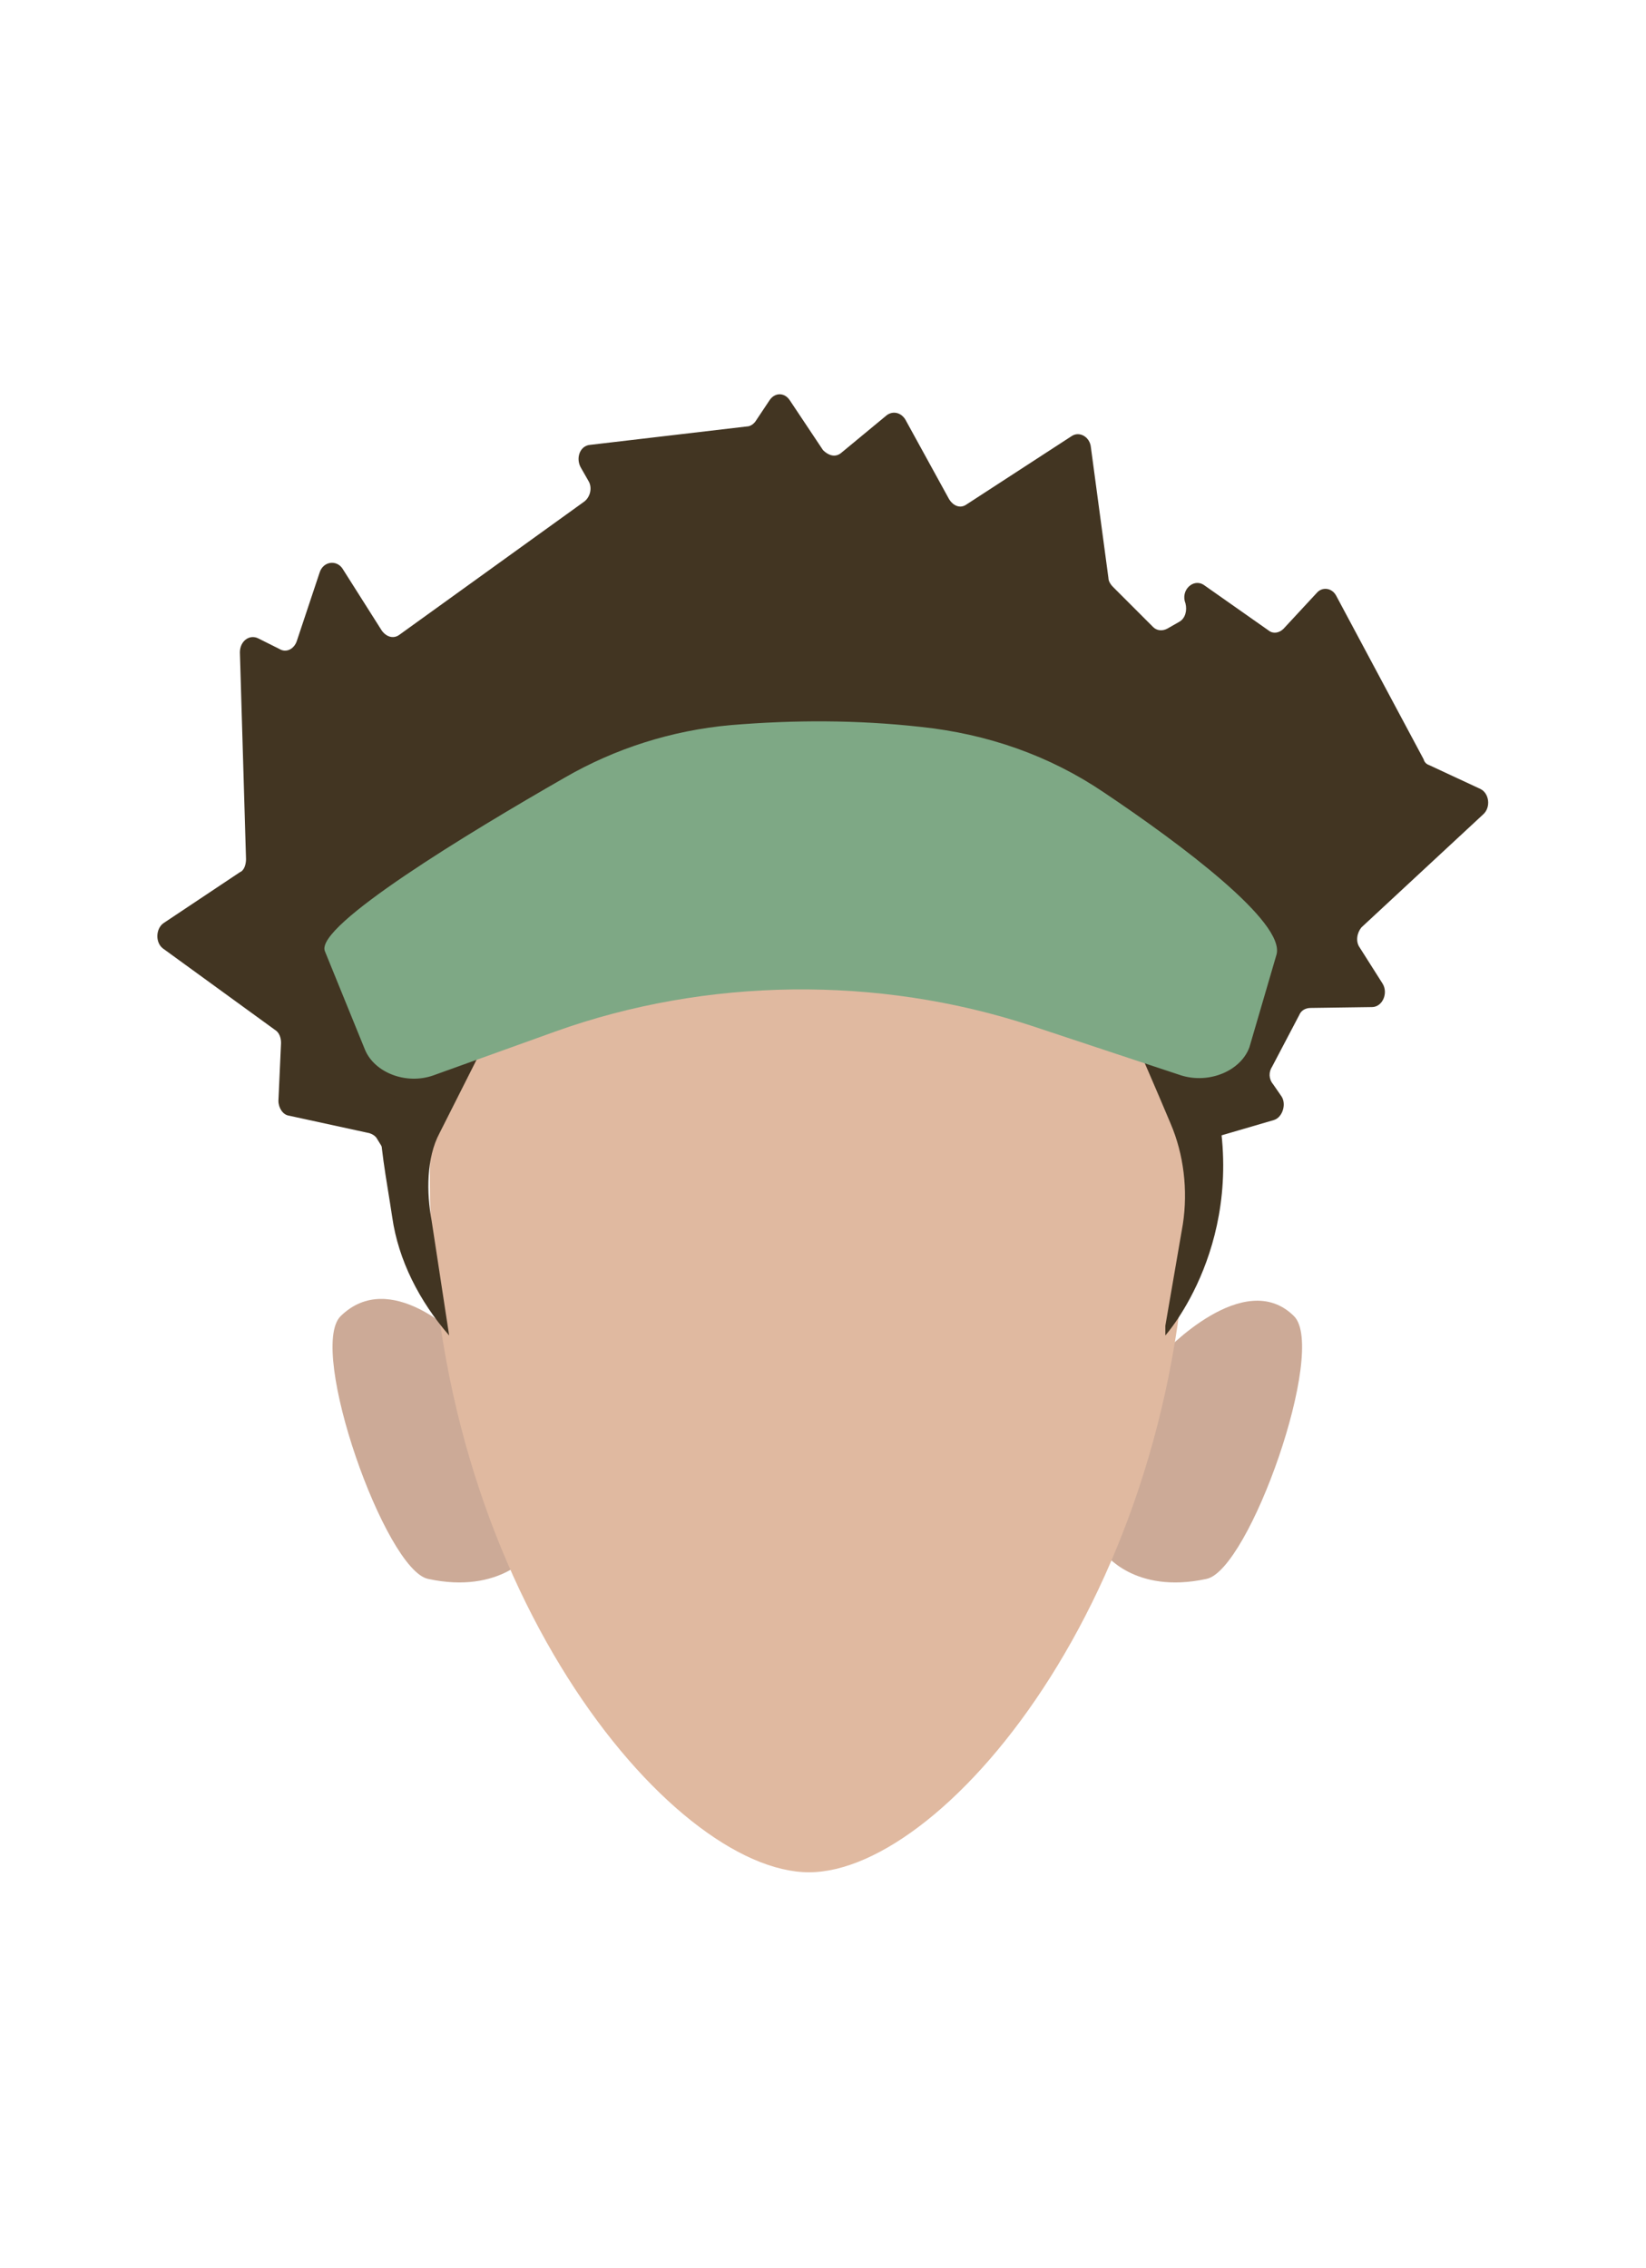 <?xml version="1.0" encoding="utf-8"?>
<!-- Generator: Adobe Illustrator 26.0.3, SVG Export Plug-In . SVG Version: 6.00 Build 0)  -->
<svg version="1.1" id="Calque_9" xmlns="http://www.w3.org/2000/svg" xmlns:xlink="http://www.w3.org/1999/xlink" x="0px" y="0px"
	 viewBox="0 0 188 259" style="enable-background:new 0 0 188 259;" xml:space="preserve">
<style type="text/css">
	.st0{fill:#CCAA97;}
	.st1{fill:#E0B9A0;}
	.st2{fill:#423522;}
	.st3{fill:#7EA885;}
</style>
<path class="st0" d="M126.1,177.3l6.8-22.8c0,0,9.2-9.9,14.9-4.2c3.8,3.8-5.1,29-10,30C129.5,182.1,126.1,177.3,126.1,177.3z"/>
<path class="st0" d="M60.7,177.3l-8.2-24.5c0,0-7.9-8.1-13.6-2.5c-3.8,3.8,5.1,29,10,30C57.2,182.1,60.7,177.3,60.7,177.3z"/>
<path class="st1" d="M92.4,89.2c-23.9,0-43.3,11.2-43.3,45.6c0,46,27.5,79,43.3,79s43.3-33.1,43.3-79
	C135.7,100.3,116.4,89.2,92.4,89.2z"/>
<path class="st2" d="M51.3,152.5l-2-13.1c-0.6-3.2-0.6-7.2,0.9-10L61,108l32.2,3.7c0,0,32.1-1.8,32.5-1.4c0.4,0.4,5.1,11.1,8,18
	c1.5,3.5,2,7.6,1.4,11.5l-2,11.6v1.1c0,0,9.7-10.8,5.6-27.6c-1.4-6.3,1.1-23-7.9-34.4c-8.3-10.4-54.3-13.5-69.5-4.7
	c-6.3,3.7-11.5,11-14.5,26.4c-5.1,12.2-3.4,17.5-2,26.8C45.5,143.9,47.9,148.6,51.3,152.5L51.3,152.5z"/>
<path class="st2" d="M46.9,132.4L43,117.9c0.1-0.6,2.1-3.9,2.6-4.1l6.4-12.5c-15.1-8,54-11.7,57.7-4.3l14.2,4.1
	c0.2,0.1,8.9,6.6,9.2,6.8l4.3,21.2c0.3,0.6,0.9,0.9,1.6,0.7l6.5-1.9c1-0.3,1.5-1.9,0.8-2.8l-0.9-1.3c-0.5-0.6-0.5-1.4-0.1-2l3.1-5.9
	c0.2-0.5,0.7-0.8,1.3-0.8l7-0.1c1.2,0,1.9-1.6,1.2-2.7l-2.6-4.1c-0.5-0.7-0.3-1.7,0.2-2.3L169.4,93c0.9-0.8,0.7-2.4-0.3-2.9
	l-5.8-2.7c-0.3-0.1-0.6-0.3-0.7-0.7l-10-18.7c-0.5-0.9-1.6-1-2.2-0.3l-3.8,4.1c-0.5,0.5-1.2,0.6-1.7,0.2l-7.4-5.2
	c-1.2-0.8-2.7,0.6-2.1,2.1l0,0c0.2,0.8,0,1.7-0.7,2.1l-1.4,0.8c-0.6,0.3-1.2,0.2-1.6-0.2l-4.6-4.6c-0.2-0.2-0.5-0.6-0.5-1l-2-14.9
	c-0.1-1.2-1.3-1.9-2.2-1.3l-12,7.8c-0.7,0.5-1.5,0.2-2-0.6l-5-9.1c-0.5-0.8-1.4-1-2.1-0.5l-5.2,4.3c-0.7,0.6-1.5,0.3-2.1-0.3
	l-3.8-5.7c-0.6-0.9-1.7-0.9-2.3,0l-1.6,2.4c-0.2,0.3-0.6,0.6-1,0.6l-17.9,2.1c-1.2,0.1-1.7,1.6-1,2.7l0.8,1.4
	c0.5,0.8,0.2,1.9-0.5,2.4L45.6,72.5c-0.7,0.5-1.5,0.2-2-0.5l-4.5-7.1c-0.7-1-2.2-0.8-2.6,0.5l-2.6,7.8c-0.3,0.9-1.2,1.4-2,0.9
	l-2.4-1.2c-1-0.5-2.1,0.3-2.1,1.6l0.7,23.6c0,0.6-0.2,1.3-0.7,1.5l-8.7,5.8c-0.9,0.6-1,2.2-0.1,2.9l12.8,9.3
	c0.5,0.3,0.7,0.9,0.7,1.5l-0.3,6.6c0,0.8,0.5,1.6,1.2,1.7l9.2,2c0.3,0.1,0.7,0.3,0.9,0.7l1.6,2.6C45.1,134,46.6,133.7,46.9,132.4z"
	/>
<path class="st3" d="M49.5,122.8l13.9-5c17.3-6.2,36.9-6.4,54.3-0.7l17.2,5.7c3.2,1,6.8-0.5,7.8-3.2l3.1-10.6
	c1-3.7-10.9-12.6-19.7-18.5c-6.2-4.2-13.3-6.7-21-7.5c-7.2-0.8-14.4-0.8-21.6-0.2c-6.8,0.6-13.3,2.7-19,6
	c-11,6.3-28.5,16.9-27.4,19.8l4.6,11.3C42.8,122.5,46.4,123.9,49.5,122.8z"/>
</svg>
